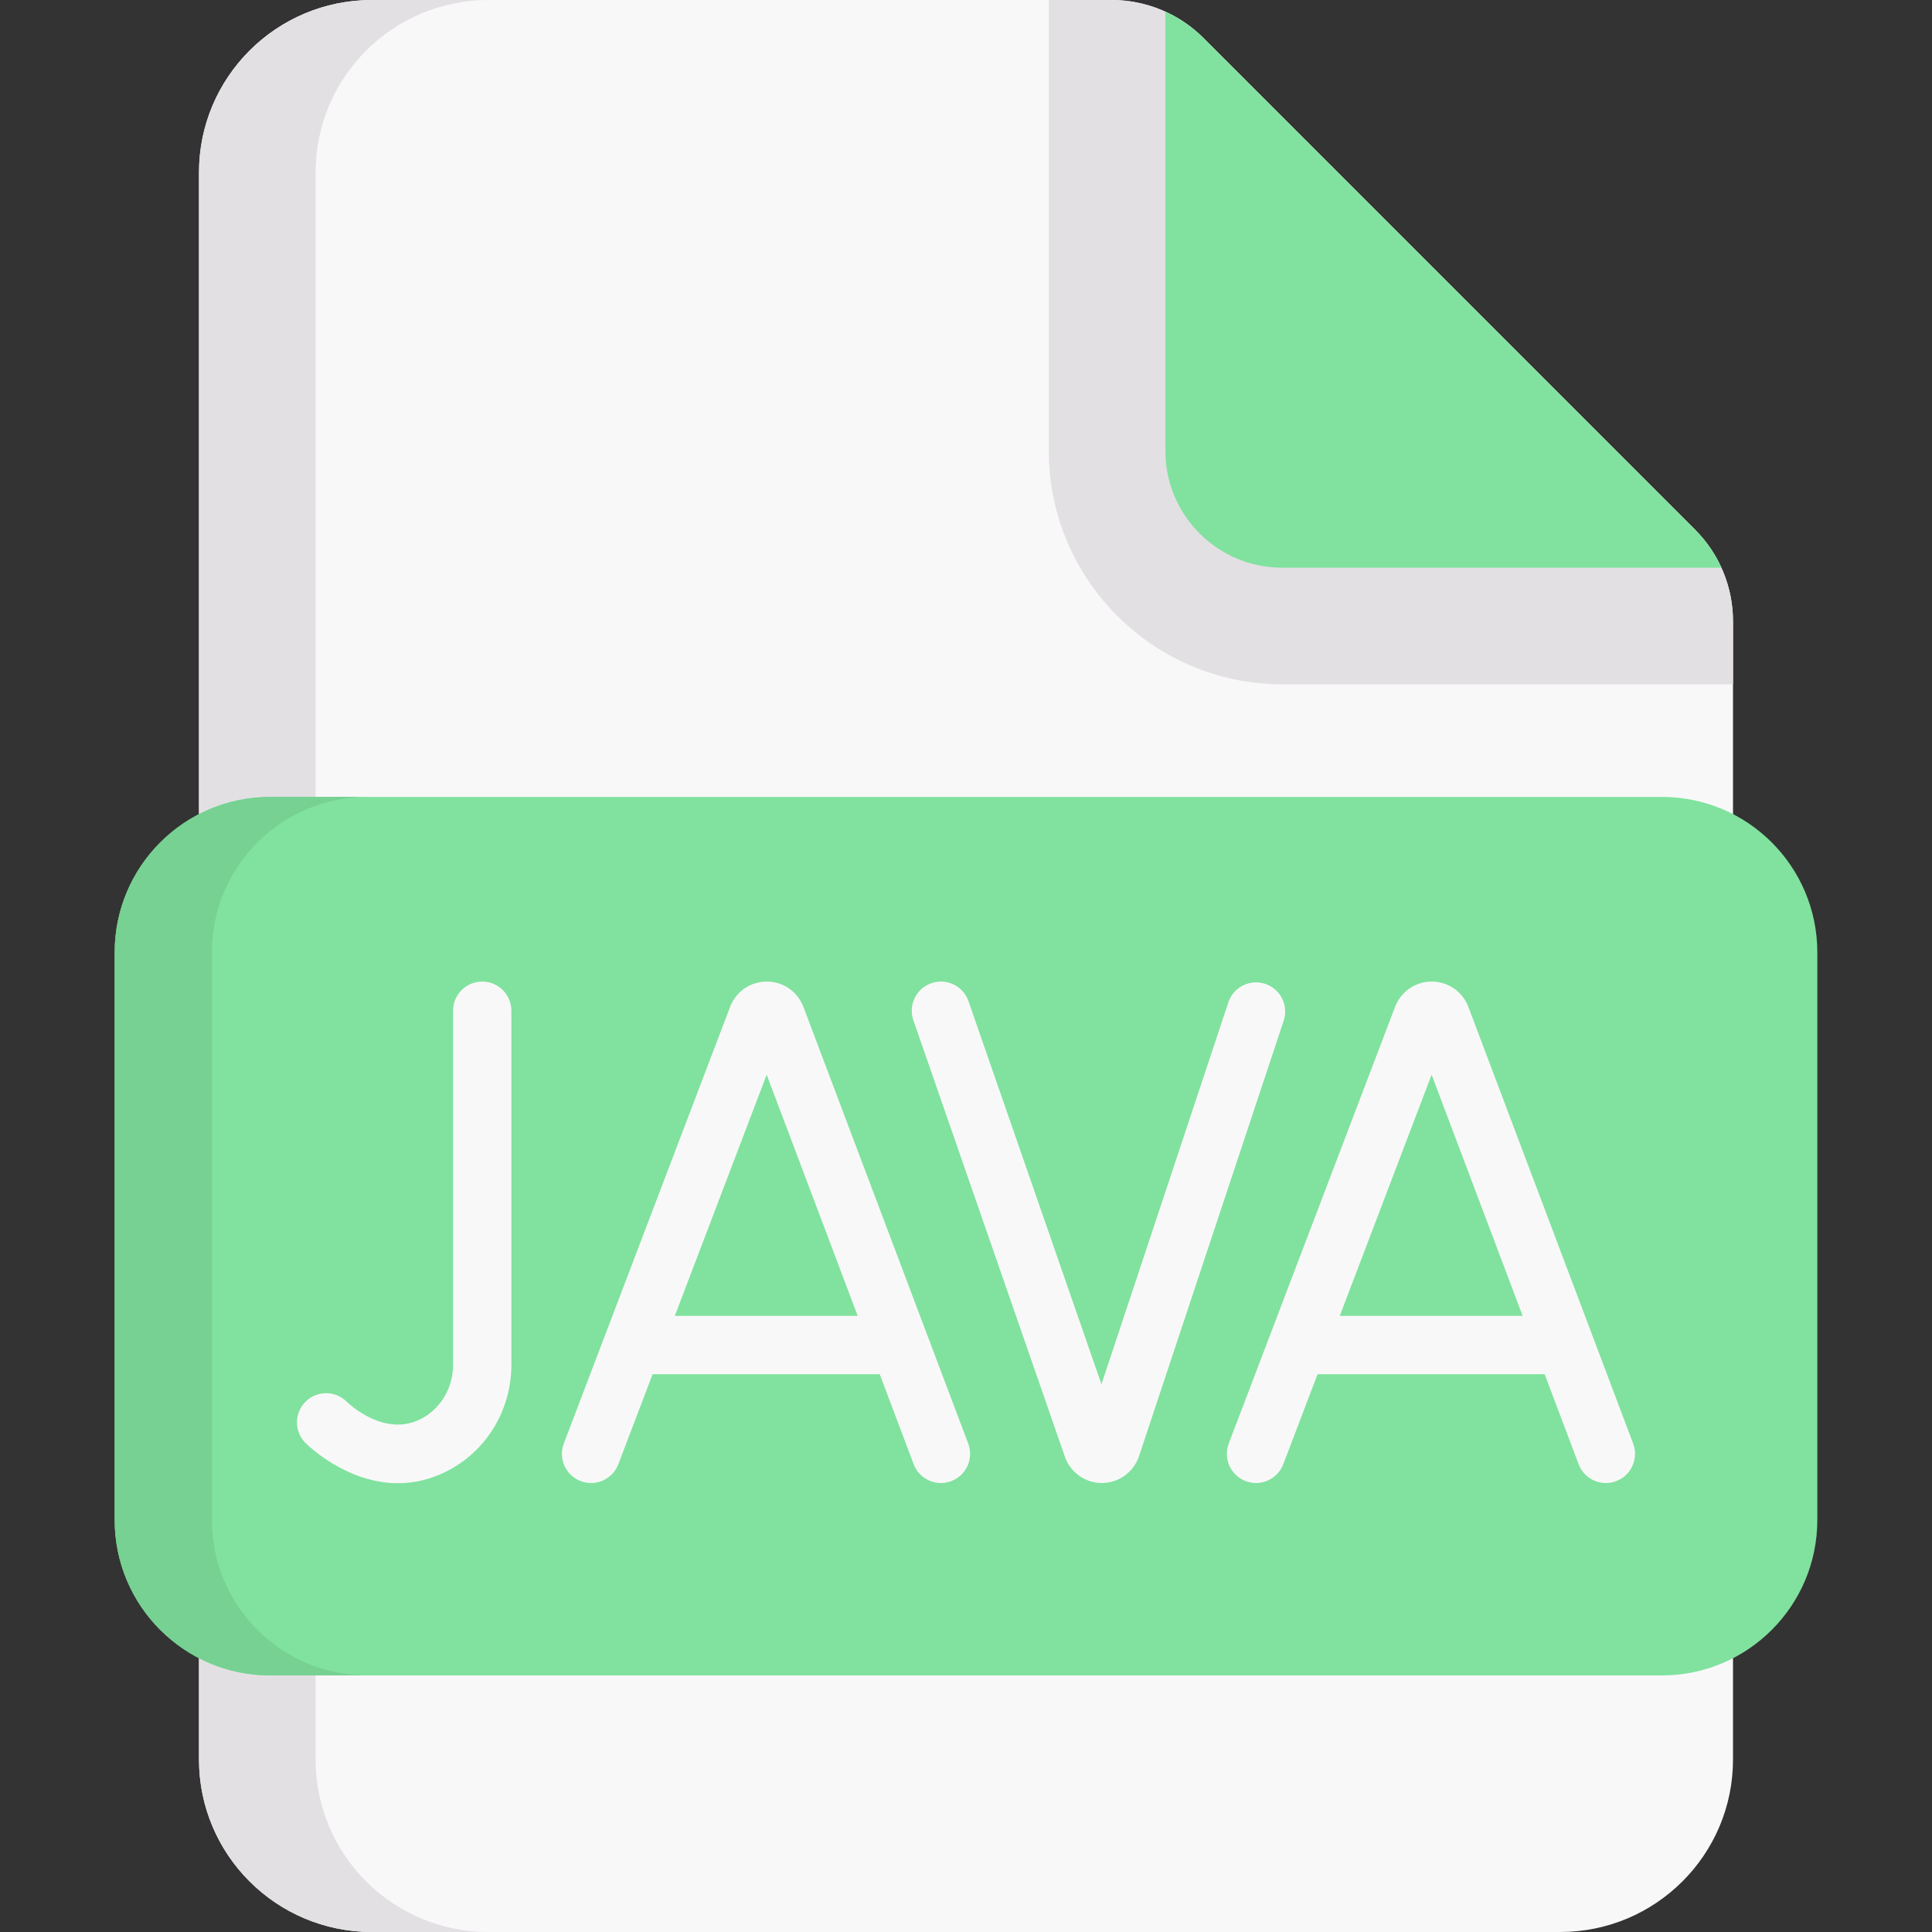 <svg id="Capa_1" enable-background="new 0 0 497 497" height="512" viewBox="0 0 497 497" width="512" xmlns="http://www.w3.org/2000/svg"><rect x="0" y="0" width="497" height="497" fill="#333333" stroke="none"/><g><path d="m445.81 452.625c0 24.508-19.907 44.375-44.464 44.375h-305.692c-24.557 0-44.464-19.867-44.464-44.375v-408.25c0-24.508 19.907-44.375 44.464-44.375h190.303c8.857 0 17.35 3.516 23.606 9.773l126.505 126.521c6.239 6.239 9.742 14.694 9.742 23.508z" fill="#f9f8f9"/><path d="m125.65 497h-30c-24.55 0-44.46-19.87-44.46-44.38v-408.24c0-24.51 19.91-44.38 44.46-44.38h30c-24.55 0-44.46 19.87-44.46 44.38v408.24c0 24.51 19.91 44.38 44.46 44.38z" fill="#e3e0e4"/><path d="m445.81 159.8v16.24h-115.96c-33.12 0-60.06-26.95-60.06-60.07v-115.97h16.17c8.85 0 17.35 3.52 23.6 9.77l126.51 126.52c6.24 6.24 9.74 14.7 9.74 23.51z" fill="#e3e0e4"/><path d="m442.82 146.04h-112.97c-16.6 0-30.06-13.46-30.06-30.07v-112.96c3.61 1.63 6.92 3.91 9.77 6.76l126.51 126.52c2.85 2.85 5.12 6.15 6.75 9.75z" fill="#80e29e"/><path d="m427.5 431h-358c-22.091 0-40-17.909-40-40v-146c0-22.091 17.909-40 40-40h358c22.091 0 40 17.909 40 40v146c0 22.091-17.909 40-40 40z" fill="#80e29e"/><path d="m94.5 431h-25c-22.09 0-40-17.91-40-40v-146c0-22.09 17.91-40 40-40h25c-22.09 0-40 17.91-40 40v146c0 22.09 17.91 40 40 40z" fill="#77d192"/><g fill="#f9f8f9"><path d="m420.122 371.348-42.415-112.392c-.025-.068-.053-.137-.08-.205-1.562-3.796-5.222-6.247-9.326-6.247-.003 0-.006 0-.01 0-4.107.004-7.768 2.463-9.323 6.266-.023.057-.046.113-.067.171l-42.804 112.387c-1.475 3.87.469 8.203 4.34 9.678 3.864 1.476 8.203-.468 9.678-4.34l8.82-23.159h58.422l8.732 23.139c1.133 3.003 3.987 4.854 7.018 4.854.88 0 1.775-.156 2.647-.485 3.875-1.464 5.831-5.791 4.368-9.667zm-75.474-32.842 23.632-62.048 23.416 62.048z"/><path d="m206.652 258.956c-.025-.068-.053-.137-.08-.205-1.562-3.796-5.222-6.247-9.326-6.247-.003 0-.006 0-.01 0-4.107.004-7.768 2.463-9.323 6.266-.023.057-.046.113-.067.171l-42.804 112.387c-1.475 3.87.469 8.203 4.34 9.678 3.866 1.476 8.203-.468 9.678-4.34l8.82-23.159h58.422l8.732 23.139c1.133 3.003 3.987 4.854 7.018 4.854.88 0 1.775-.156 2.647-.485 3.875-1.462 5.831-5.789 4.368-9.665zm-33.059 79.55 23.632-62.048 23.416 62.048z"/><path d="m124.051 252.504c-4.143 0-7.5 3.357-7.5 7.5v91.107c0 5.755-3.015 11.003-7.867 13.696-9.556 5.306-19.036-3.774-19.497-4.225-2.923-2.911-7.649-2.915-10.578-.006-2.938 2.92-2.953 7.669-.034 10.606.545.549 10.505 10.371 23.811 10.371 4.25 0 8.845-1.003 13.579-3.632 9.614-5.337 15.587-15.61 15.587-26.812v-91.107c-.001-4.141-3.359-7.498-7.501-7.498z"/><path d="m325.47 253.096c-3.927-1.309-8.176.821-9.481 4.753l-32.642 98.254-34.211-98.558c-1.358-3.914-5.634-5.99-9.544-4.626-3.913 1.358-5.984 5.631-4.626 9.544l38.992 112.332c1.426 4.016 5.234 6.702 9.491 6.702.022 0 .045 0 .068-.001 4.284-.028 8.089-2.773 9.484-6.88l37.221-112.039c1.307-3.931-.821-8.176-4.752-9.481z"/></g></g></svg>